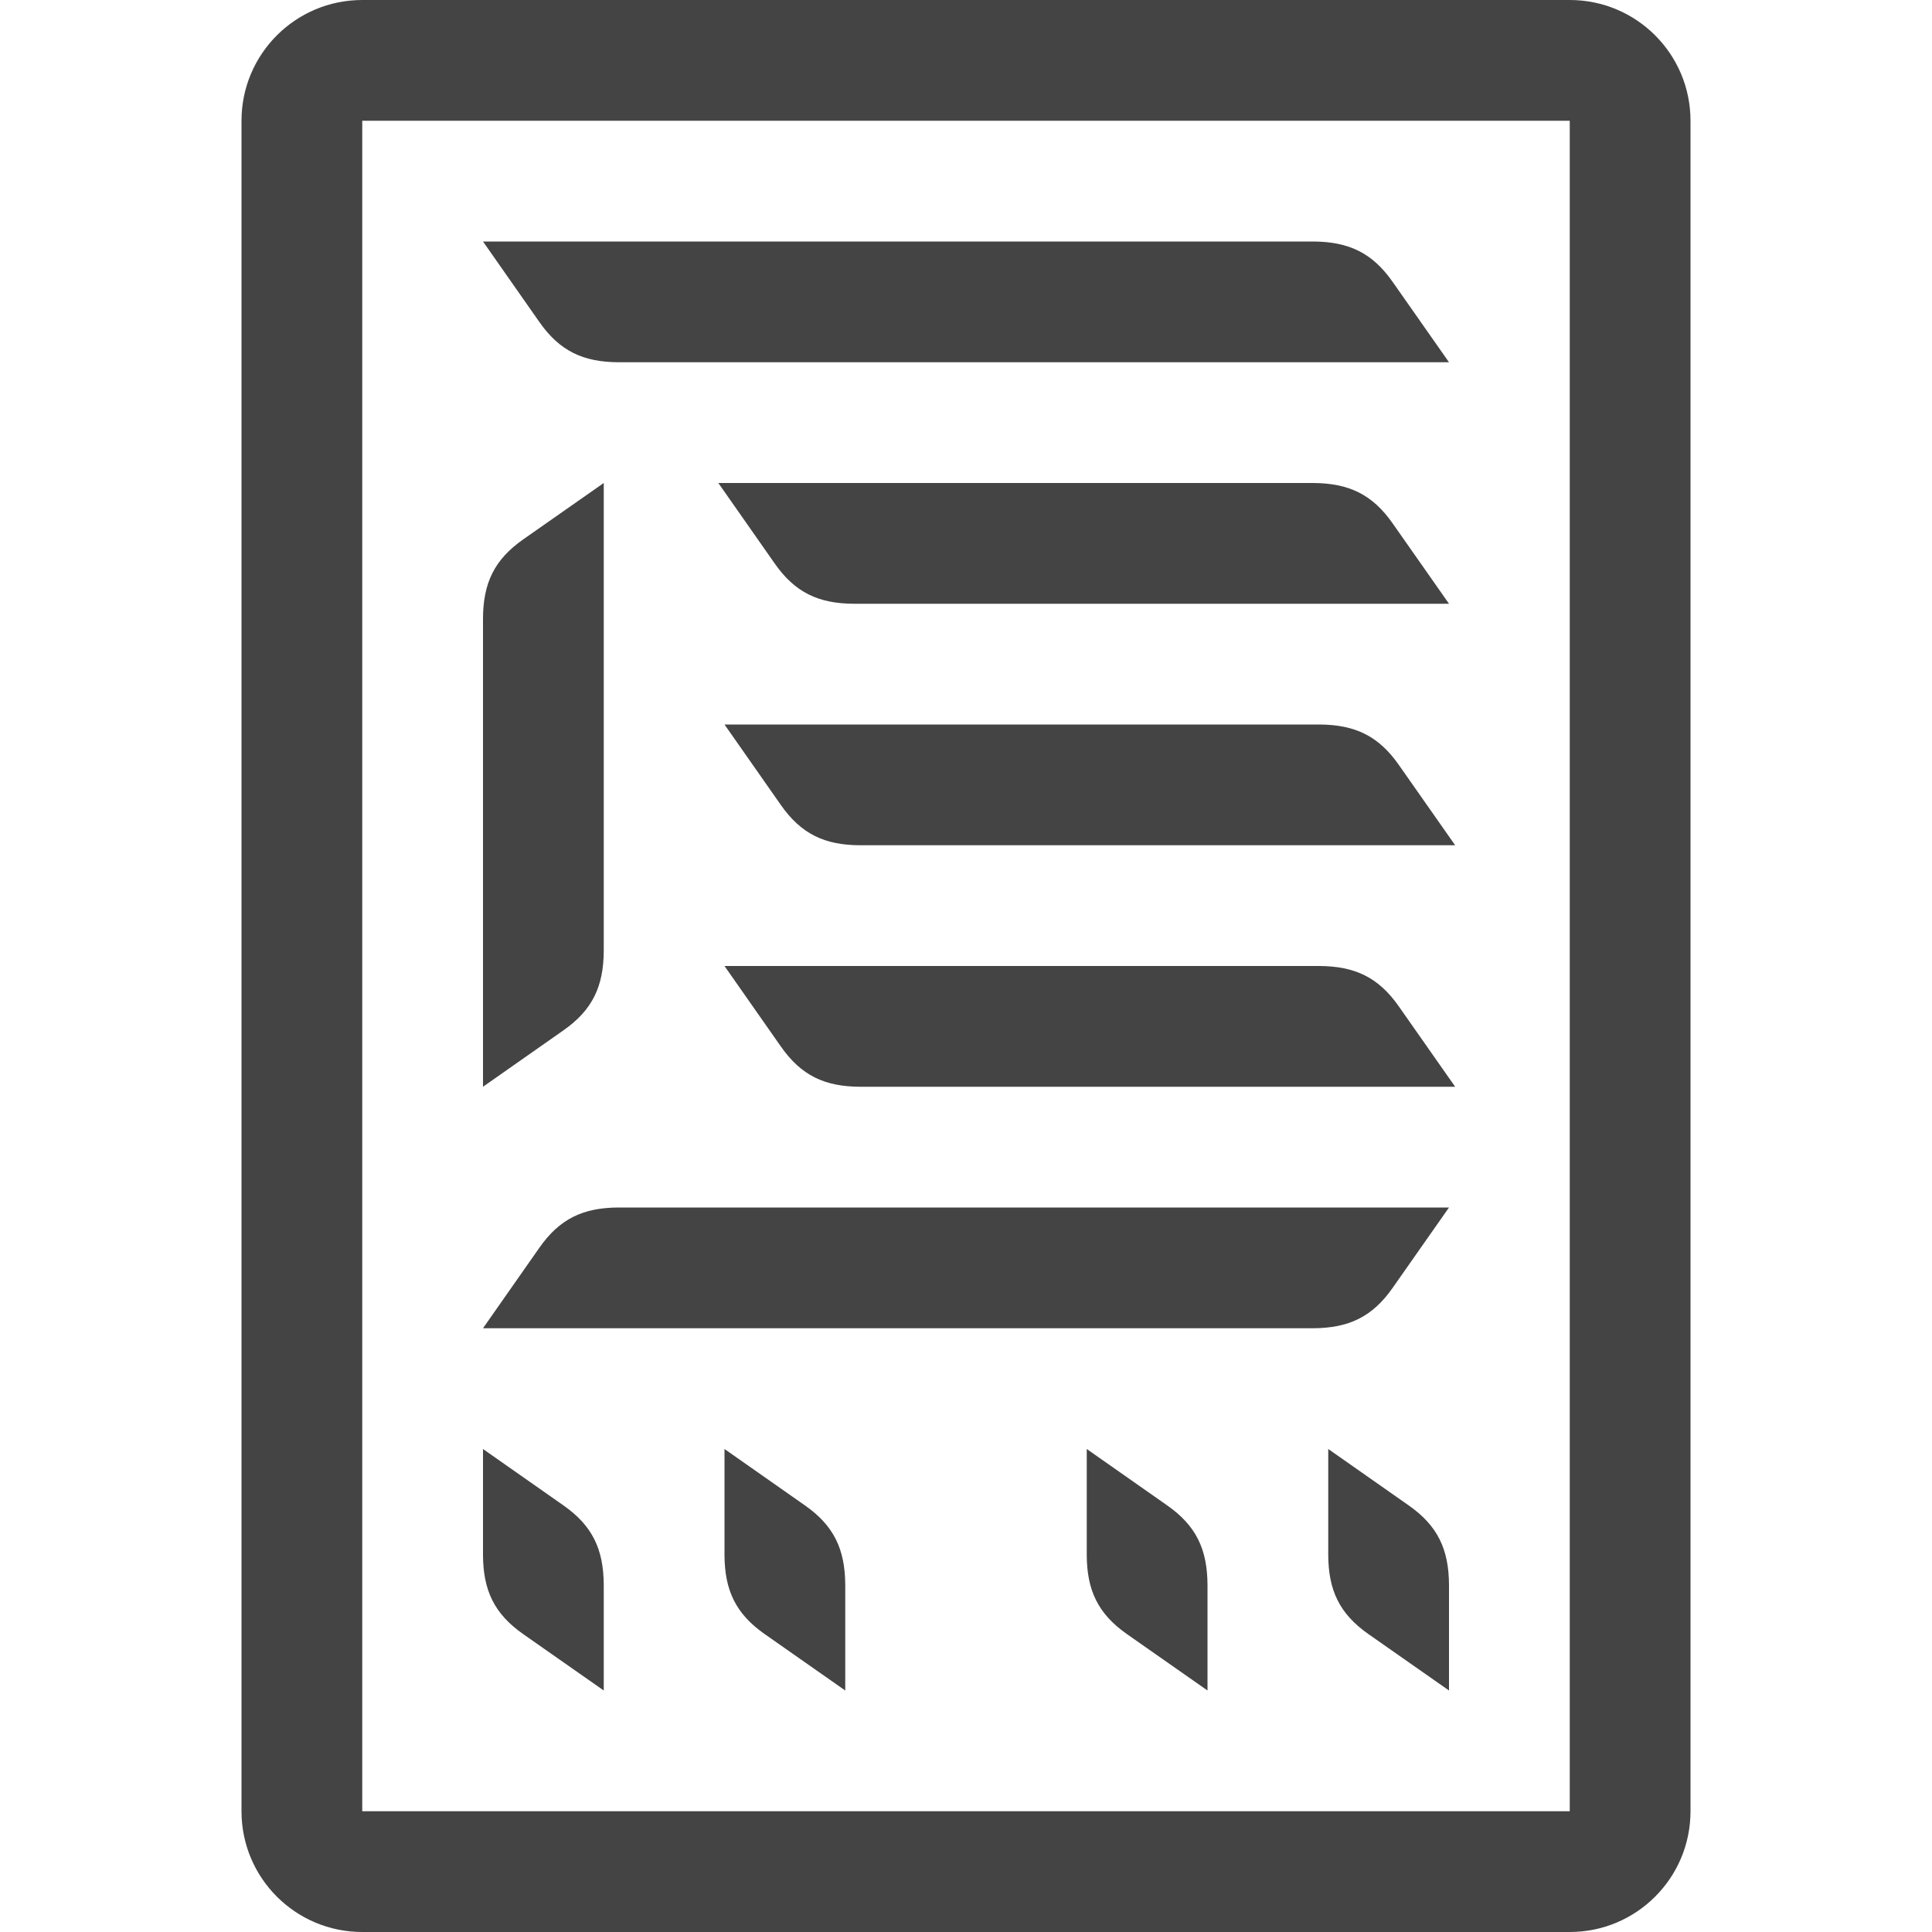 <!-- Generated by IcoMoon.io -->
<svg version="1.1" xmlns="http://www.w3.org/2000/svg" width="16" height="16" viewBox="0 0 16 16">
<title>portofolio</title>
<path fill="#444" d="M13 0h-10c-0.552 0-1 0.447-1 1v14c0 0.553 0.448 1 1 1h10c0.552 0 1-0.447 1-1v-14c0-0.553-0.448-1-1-1zM13 15h-10v-14h10v14zM4 2h6.877c0.293 0.002 0.488 0.094 0.656 0.334l0.467 0.666h-6.877c-0.293-0.001-0.488-0.093-0.656-0.333l-0.467-0.667zM5 4v3.877c-0.002 0.293-0.094 0.488-0.334 0.656l-0.666 0.467v-3.877c0.001-0.293 0.093-0.488 0.333-0.656l0.667-0.467zM5.949 4h4.928c0.293 0.002 0.488 0.094 0.656 0.334l0.467 0.666h-4.928c-0.293-0.001-0.488-0.093-0.656-0.333l-0.467-0.667zM6 8h4.928c0.293 0.002 0.488 0.094 0.656 0.334l0.467 0.666h-4.928c-0.293-0.001-0.488-0.093-0.656-0.333l-0.467-0.667zM6 6h4.928c0.293 0.002 0.488 0.094 0.656 0.334l0.467 0.666h-4.928c-0.293-0.001-0.488-0.093-0.656-0.333l-0.467-0.667zM9.333 13.533c-0.24-0.168-0.332-0.363-0.333-0.656v-0.877l0.666 0.467c0.24 0.168 0.332 0.363 0.334 0.656v0.877l-0.667-0.467zM11.333 13.533c-0.24-0.168-0.332-0.363-0.333-0.656v-0.877l0.666 0.467c0.24 0.168 0.332 0.363 0.334 0.656v0.877l-0.667-0.467zM4.333 13.533c-0.24-0.168-0.332-0.363-0.333-0.656v-0.877l0.666 0.467c0.24 0.168 0.332 0.363 0.334 0.656v0.877l-0.667-0.467zM6.333 13.533c-0.24-0.168-0.332-0.363-0.333-0.656v-0.877l0.666 0.467c0.24 0.168 0.332 0.363 0.334 0.656v0.877l-0.667-0.467zM4.467 10.333c0.168-0.24 0.363-0.332 0.656-0.333h6.877l-0.467 0.666c-0.168 0.24-0.363 0.332-0.656 0.334h-6.877l0.467-0.667z"></path>
</svg>

